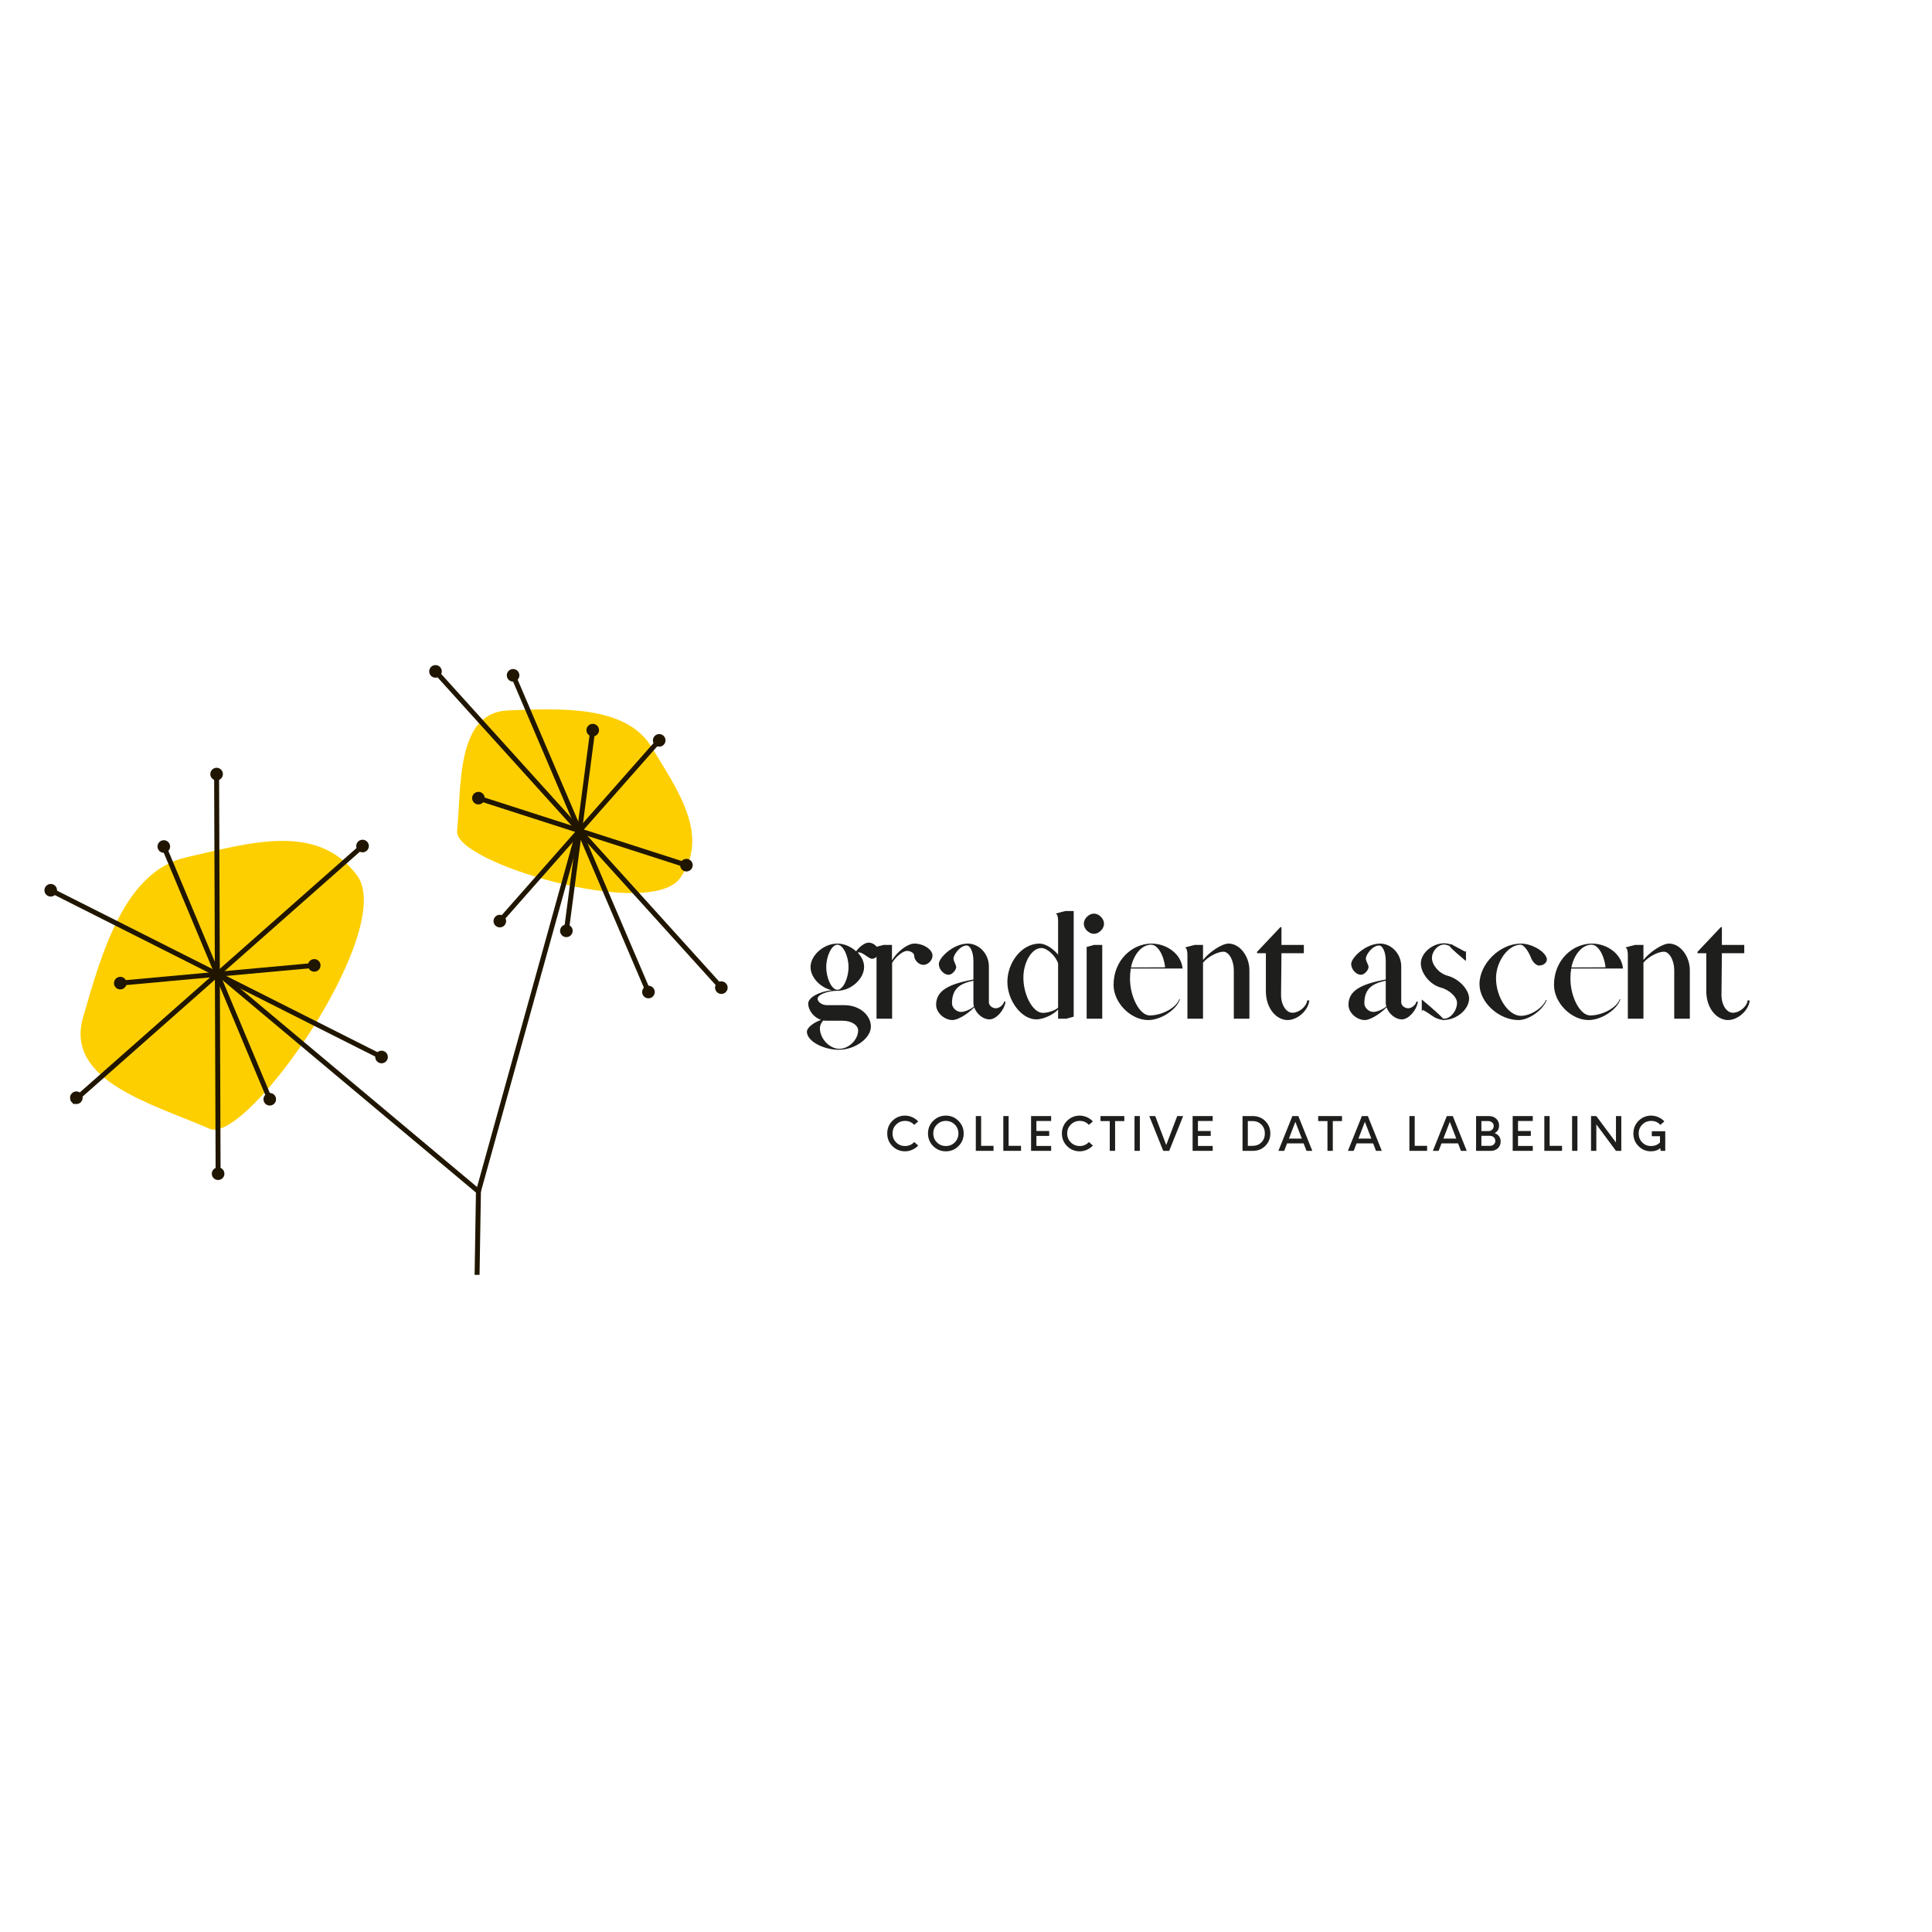 <?xml version="1.0" encoding="UTF-8"?><svg xmlns="http://www.w3.org/2000/svg" xmlns:xlink="http://www.w3.org/1999/xlink" contentScriptType="text/ecmascript" width="375" zoomAndPan="magnify" contentStyleType="text/css" viewBox="0 0 375 375" height="375" preserveAspectRatio="xMidYMid meet" version="1.0"><defs><g><g id="glyph-0-0"><path d="M 7.238 6.027 C 10.371 6.027 13.449 3.789 13.449 1.527 C 13.449 -0.578 11.398 -2.633 8.238 -2.633 L 4.895 -2.633 C 4 -2.633 3.105 -3.238 3.105 -3.871 C 3.105 -4.66 5 -5.422 6.949 -5.422 C 9.555 -5.422 12.133 -7.711 12.133 -10.055 C 12.133 -11.055 11.66 -12.031 10.898 -12.82 C 11.793 -13.137 12.898 -11.633 13.688 -11.633 C 14.348 -11.633 14.977 -12.293 14.977 -12.949 C 14.977 -13.871 14.004 -14.766 13.004 -14.766 C 12.293 -14.766 11.215 -13.977 10.582 -13.082 C 9.609 -13.977 8.266 -14.582 6.922 -14.582 C 4.316 -14.582 1.738 -12.32 1.738 -10.027 C 1.738 -8.004 3.66 -6.027 5.844 -5.527 C 3.422 -5.266 1.289 -4.133 1.289 -2.949 C 1.289 -1.578 2.422 -0.211 3.789 0.238 C 2.289 0.738 1.027 1.762 1.027 2.527 C 1.027 4.289 4.105 6.027 7.238 6.027 Z M 6.949 -5.605 C 5.871 -5.605 4.789 -7.793 4.789 -10.027 C 4.789 -12.215 5.871 -14.371 6.949 -14.371 C 8.027 -14.371 9.109 -12.215 9.109 -10.027 C 9.109 -7.793 8.027 -5.605 6.949 -5.605 Z M 7.316 5.844 C 5.422 5.844 3.555 3.871 3.555 1.844 C 3.555 1.289 3.844 0.684 4.238 0.316 L 4.211 0.344 C 4.395 0.367 4.582 0.395 4.766 0.395 L 7.949 0.395 C 9.793 0.395 10.977 1.316 10.977 2.266 C 10.977 4.078 9.16 5.844 7.316 5.844 Z M 7.316 5.844 "/></g><g id="glyph-0-1"><path d="M 14.426 -3.266 L 14.188 -3.371 C 14.055 -2.684 13.266 -2.027 12.555 -2.027 C 11.871 -2.027 11.215 -2.578 11.215 -3.16 L 11.215 -10.133 C 11.215 -12.715 9.188 -14.582 7.133 -14.582 C 4.289 -14.582 1.5 -11.82 1.5 -10.633 C 1.5 -9.582 2.449 -8.527 3.395 -8.527 C 4.133 -8.527 4.871 -9.504 4.871 -10.027 C 4.871 -10.449 4.344 -11.188 4.344 -11.66 C 4.344 -12.426 5.633 -14.215 6.922 -14.215 C 7.582 -14.215 8.211 -12.949 8.211 -11.215 L 8.211 -7.605 C 3.289 -6.711 0.973 -5.395 0.973 -2.684 C 0.973 -1.184 2.555 0.262 4.16 0.262 C 5.055 0.262 6.844 -0.684 8.371 -2.211 C 8.816 -0.922 10.082 0.133 11.344 0.133 C 12.609 0.133 14.16 -1.555 14.449 -3.266 Z M 5.789 -1.316 C 4.922 -1.316 4.055 -2.133 4.055 -2.973 C 4.055 -5.66 5.395 -6.816 8.211 -7.371 L 8.211 -3.16 C 8.211 -2.895 8.238 -2.633 8.316 -2.367 C 7.555 -1.738 6.477 -1.316 5.789 -1.316 Z M 5.789 -1.316 "/></g><g id="glyph-0-2"><path d="M 6.793 0.133 C 8.16 0.133 10.133 -0.789 11.027 -1.789 L 11.027 0 L 12.531 0 L 12.531 0.027 L 14.055 -0.395 L 14.055 -20.898 L 12.555 -20.898 L 12.555 -20.926 C 12.082 -20.82 11.109 -20.559 10.633 -20.426 L 10.633 -20.293 L 10.715 -20.293 C 10.871 -20.242 11.027 -19.637 11.027 -19.031 L 11.027 -12.426 C 10.082 -13.582 8.609 -14.582 7.422 -14.582 C 3.949 -14.582 1.184 -10.898 1.184 -7.16 C 1.184 -3.473 3.949 0.133 6.793 0.133 Z M 8.055 -1.133 C 6.16 -1.133 4.289 -4.527 4.289 -7.977 C 4.289 -10.871 5.844 -13.715 7.793 -13.715 C 8.977 -13.715 10.609 -12.082 11.027 -10.738 L 11.027 -2.133 C 10.449 -1.605 9.082 -1.133 8.055 -1.133 Z M 8.055 -1.133 "/></g><g id="glyph-0-3"><path d="M 3.184 -16.477 C 4.16 -16.477 5.133 -17.453 5.133 -18.426 C 5.133 -19.426 4.16 -20.398 3.184 -20.398 C 2.184 -20.398 1.211 -19.426 1.211 -18.426 C 1.211 -17.453 2.184 -16.477 3.184 -16.477 Z M 1.762 0 L 4.789 0 L 4.789 -14.32 L 3.289 -14.32 L 3.289 -14.348 L 1.762 -13.926 Z M 1.762 0 "/></g><g id="glyph-0-4"><path d="M 7.898 0.262 C 10.371 0.262 13.426 -1.738 14.055 -3.766 L 13.926 -3.789 C 13.426 -2.184 10.609 -0.633 8.211 -0.633 C 6.266 -0.633 4.371 -4.184 4.371 -7.793 C 4.371 -8.477 4.422 -9.133 4.527 -9.738 L 14.582 -9.738 C 14.293 -12.688 11.371 -14.582 8.555 -14.582 C 4.844 -14.582 1.184 -11.426 1.184 -6.555 C 1.184 -3.105 4.5 0.262 7.898 0.262 Z M 4.555 -9.949 C 5.133 -12.688 6.793 -14.371 8.477 -14.371 C 9.609 -14.371 10.871 -12.66 11.188 -9.977 Z M 4.555 -9.949 "/></g><g id="glyph-0-5"><path d="M 0.684 0 L 3.711 0 L 3.711 -10.871 C 4.555 -11.949 6.5 -13.004 7.66 -13.004 C 8.793 -13.004 9.688 -11.238 9.688 -9.422 L 9.688 0 L 12.715 0 L 12.715 -9.422 C 12.715 -12.031 10.922 -14.582 8.66 -14.582 C 7.422 -14.582 4.977 -13.004 3.711 -11.398 L 3.711 -14.32 L 2.211 -14.32 L 2.211 -14.348 C 1.738 -14.242 0.762 -13.977 0.289 -13.844 L 0.289 -13.715 L 0.367 -13.715 C 0.527 -13.66 0.684 -13.055 0.684 -12.449 Z M 0.684 0 "/></g><g id="glyph-0-6"/><g id="glyph-0-7"><path d="M 8.766 0.262 C 10.766 0.262 13.449 -1.633 14.215 -3.578 L 14.082 -3.633 C 13.477 -2.078 11.082 -0.555 9.238 -0.555 C 6.793 -0.555 4.395 -4.16 4.395 -7.844 C 4.395 -11.133 6.766 -14.371 9.188 -14.371 C 9.738 -14.371 10.715 -13.109 11.188 -11.82 C 11.449 -11.055 12.215 -10.32 12.715 -10.32 C 13.742 -10.32 14.477 -11.055 14.215 -11.82 C 13.715 -13.215 11.238 -14.582 9.238 -14.582 C 5.16 -14.582 1.184 -10.688 1.184 -6.711 C 1.184 -3.184 4.949 0.262 8.766 0.262 Z M 8.766 0.262 "/></g><g id="glyph-1-0"><path d="M 0.711 0 L 3.738 0 L 3.738 -10.844 C 4.477 -12.055 5.816 -13.16 6.66 -13.16 C 7.344 -13.16 8.027 -12.715 8.027 -12.238 C 8.027 -11.344 8.922 -10.449 9.816 -10.449 C 10.715 -10.449 11.582 -11.344 11.582 -12.238 C 11.582 -13.426 9.844 -14.582 8.055 -14.582 C 6.738 -14.582 4.684 -13.004 3.711 -11.32 L 3.711 -14.32 L 2.211 -14.32 L 2.211 -14.348 C 1.738 -14.242 0.762 -13.977 0.289 -13.844 L 0.316 -13.715 L 0.395 -13.715 C 0.555 -13.66 0.711 -13.055 0.711 -12.449 Z M 0.711 0 "/></g><g id="glyph-1-1"><path d="M 6.793 0.262 C 8.711 0.262 10.82 -1.605 11.004 -3.527 L 10.609 -3.578 C 10.477 -2.367 9.055 -1.156 7.711 -1.156 C 6.605 -1.156 5.527 -2.527 5.527 -4.66 L 5.605 -12.715 L 9.949 -12.715 L 9.949 -14.32 L 5.605 -14.32 L 5.605 -17.77 L 5.395 -17.77 L 0.867 -12.977 L 0.867 -12.715 L 2.578 -12.715 L 2.578 -5.344 C 2.578 -1.949 4.66 0.262 6.793 0.262 Z M 6.793 0.262 "/></g><g id="glyph-1-2"><path d="M 10.766 -3.922 C 10.766 -5.582 8.898 -7.711 6.582 -8.344 C 4.895 -8.793 3.555 -10.449 3.555 -11.766 C 3.555 -13.109 4.711 -14.398 5.895 -14.398 C 6.266 -14.398 6.688 -14.266 7.105 -14.055 C 6.605 -14.293 7.977 -13.004 9.871 -11.426 C 9.922 -11.398 10.004 -11.293 10.055 -11.266 L 10.16 -11.266 L 10.16 -13.137 L 10.082 -13.137 C 10.082 -13.082 10.055 -13.031 10.055 -12.977 C 10.055 -12.977 8.105 -14.055 7.738 -14.215 C 7.605 -14.32 7.477 -14.398 7.344 -14.477 L 7.293 -14.398 C 6.816 -14.555 6.344 -14.637 5.895 -14.637 C 3.633 -14.637 1.395 -12.715 1.395 -10.738 C 1.395 -8.898 3.105 -6.633 5.238 -6.055 C 7 -5.582 8.422 -4.16 8.422 -3.105 C 8.422 -1.527 7.105 0.156 5.711 -0.027 C 5.266 -0.555 3.895 -1.789 1.789 -3.555 C 1.738 -3.578 1.66 -3.684 1.605 -3.711 L 1.578 -3.633 L 1.578 -1.473 L 1.684 -1.473 L 1.684 -1.684 C 1.684 -1.789 2.367 -1.422 3.078 -0.922 C 3.449 -0.633 3.871 -0.422 4.238 -0.156 L 4.238 -0.184 C 4.738 0.051 5.238 0.211 5.711 0.238 C 5.871 0.316 5.922 0.316 5.895 0.238 C 8.344 0.238 10.766 -1.816 10.766 -3.922 Z M 10.766 -3.922 "/></g><g id="glyph-2-0"><path d="M 4.066 0.09 C 4.535 0.09 5.004 -0.008 5.465 -0.215 C 5.914 -0.414 6.301 -0.691 6.613 -1.035 L 5.84 -1.711 C 5.355 -1.188 4.77 -0.938 4.066 -0.938 C 3.383 -0.938 2.801 -1.172 2.332 -1.637 C 1.863 -2.105 1.629 -2.691 1.629 -3.375 C 1.629 -4.059 1.863 -4.637 2.332 -5.102 C 2.801 -5.57 3.383 -5.812 4.066 -5.812 C 4.777 -5.812 5.371 -5.555 5.84 -5.039 L 6.613 -5.715 C 6.301 -6.059 5.914 -6.328 5.465 -6.535 C 5.004 -6.73 4.535 -6.84 4.066 -6.84 C 3.105 -6.84 2.285 -6.496 1.609 -5.832 C 0.938 -5.156 0.602 -4.34 0.602 -3.375 C 0.602 -2.402 0.938 -1.586 1.609 -0.918 C 2.285 -0.242 3.105 0.09 4.066 0.09 Z M 4.066 0.09 "/></g><g id="glyph-2-1"><path d="M 3.977 0.09 C 4.934 0.09 5.75 -0.242 6.426 -0.918 C 7.102 -1.594 7.441 -2.41 7.441 -3.375 C 7.441 -4.328 7.102 -5.148 6.426 -5.824 C 5.75 -6.496 4.934 -6.84 3.977 -6.84 C 3.016 -6.84 2.195 -6.496 1.52 -5.824 C 0.848 -5.148 0.512 -4.328 0.512 -3.375 C 0.512 -2.41 0.848 -1.594 1.52 -0.918 C 2.195 -0.242 3.016 0.09 3.977 0.09 Z M 3.977 -0.938 C 3.293 -0.938 2.719 -1.172 2.25 -1.637 C 1.773 -2.105 1.539 -2.691 1.539 -3.375 C 1.539 -4.059 1.773 -4.637 2.25 -5.102 C 2.719 -5.57 3.293 -5.812 3.977 -5.812 C 4.66 -5.812 5.238 -5.57 5.707 -5.102 C 6.176 -4.637 6.418 -4.059 6.418 -3.375 C 6.418 -2.691 6.176 -2.105 5.707 -1.637 C 5.238 -1.172 4.66 -0.938 3.977 -0.938 Z M 3.977 -0.938 "/></g><g id="glyph-2-2"><path d="M 1.789 -0.973 L 1.789 -6.75 L 0.758 -6.75 L 0.758 0 L 4.195 0 L 4.195 -0.973 Z M 1.789 -0.973 "/></g><g id="glyph-2-3"><path d="M 4.707 -5.797 L 4.707 -6.75 L 0.809 -6.75 L 0.809 0 L 4.707 0 L 4.707 -0.953 L 1.844 -0.953 L 1.844 -2.898 L 4.328 -2.898 L 4.328 -3.852 L 1.844 -3.852 L 1.844 -5.797 Z M 4.707 -5.797 "/></g><g id="glyph-2-4"><path d="M 4.715 -6.75 L 0.09 -6.75 L 0.09 -5.777 L 1.891 -5.777 L 1.891 0 L 2.926 0 L 2.926 -5.777 L 4.715 -5.777 Z M 4.715 -6.75 "/></g><g id="glyph-2-5"><path d="M 0.809 0 L 1.844 0 L 1.844 -6.75 L 0.809 -6.75 Z M 0.809 0 "/></g><g id="glyph-2-6"><path d="M 5.371 -6.75 L 3.238 -1.133 L 1.105 -6.75 L -0.055 -6.75 L 2.656 0 L 3.816 0 L 6.523 -6.75 Z M 5.371 -6.75 "/></g><g id="glyph-2-7"/><g id="glyph-2-8"><path d="M 0.758 0 L 2.754 0 C 3.734 0 4.547 -0.324 5.191 -0.973 C 5.832 -1.621 6.156 -2.422 6.156 -3.375 C 6.156 -4.32 5.832 -5.121 5.191 -5.77 C 4.547 -6.418 3.734 -6.75 2.754 -6.75 L 0.758 -6.75 Z M 1.789 -0.973 L 1.789 -5.777 L 2.719 -5.777 C 3.41 -5.777 3.977 -5.543 4.43 -5.094 C 4.867 -4.637 5.094 -4.059 5.094 -3.375 C 5.094 -2.684 4.867 -2.105 4.43 -1.656 C 3.977 -1.195 3.41 -0.973 2.719 -0.973 Z M 1.789 -0.973 "/></g><g id="glyph-2-9"><path d="M 5.426 0 L 6.551 0 L 3.844 -6.75 L 2.684 -6.75 L -0.027 0 L 1.098 0 L 1.656 -1.449 L 4.867 -1.449 Z M 2.016 -2.375 L 3.266 -5.633 L 4.52 -2.375 Z M 2.016 -2.375 "/></g><g id="glyph-2-10"><path d="M 4.355 -3.438 C 4.934 -3.734 5.219 -4.23 5.219 -4.922 C 5.219 -5.465 5.031 -5.895 4.66 -6.238 C 4.285 -6.578 3.824 -6.75 3.285 -6.75 L 0.758 -6.75 L 0.758 0 L 3.617 0 C 4.156 0 4.617 -0.16 4.977 -0.496 C 5.336 -0.828 5.527 -1.27 5.527 -1.809 C 5.527 -2.223 5.418 -2.566 5.211 -2.844 C 5.004 -3.113 4.715 -3.312 4.355 -3.438 Z M 4.184 -4.824 C 4.184 -4.547 4.086 -4.312 3.887 -4.121 C 3.691 -3.926 3.445 -3.836 3.168 -3.836 L 1.789 -3.836 L 1.789 -5.777 L 3.168 -5.777 C 3.445 -5.777 3.691 -5.68 3.887 -5.5 C 4.086 -5.32 4.184 -5.094 4.184 -4.824 Z M 3.473 -0.973 L 1.789 -0.973 L 1.789 -2.914 L 3.473 -2.914 C 3.754 -2.914 3.996 -2.816 4.195 -2.629 C 4.391 -2.438 4.492 -2.203 4.492 -1.934 C 4.492 -1.656 4.391 -1.422 4.195 -1.242 C 3.996 -1.062 3.762 -0.973 3.473 -0.973 Z M 3.473 -0.973 "/></g><g id="glyph-2-11"><path d="M 5.598 -6.75 L 5.598 -1.629 L 1.781 -6.75 L 0.758 -6.75 L 0.758 0 L 1.789 0 L 1.789 -5.141 L 5.598 0 L 6.633 0 L 6.633 -6.75 Z M 5.598 -6.75 "/></g><g id="glyph-2-12"><path d="M 4.086 -3.809 L 4.086 -2.836 L 5.672 -2.836 L 5.672 -1.637 C 5.23 -1.172 4.652 -0.938 3.941 -0.938 C 3.258 -0.938 2.684 -1.172 2.223 -1.637 C 1.766 -2.105 1.539 -2.684 1.539 -3.375 C 1.539 -4.059 1.773 -4.637 2.242 -5.102 C 2.711 -5.57 3.293 -5.812 3.977 -5.812 C 4.688 -5.812 5.281 -5.555 5.75 -5.039 L 6.523 -5.715 C 6.211 -6.059 5.824 -6.328 5.371 -6.535 C 4.914 -6.73 4.445 -6.84 3.977 -6.84 C 3.016 -6.84 2.195 -6.496 1.52 -5.832 C 0.848 -5.156 0.512 -4.34 0.512 -3.375 C 0.512 -2.402 0.836 -1.586 1.504 -0.918 C 2.16 -0.242 2.969 0.09 3.941 0.09 C 4.66 0.09 5.258 -0.109 5.742 -0.523 L 5.797 0 L 6.695 0 L 6.695 -3.809 Z M 4.086 -3.809 "/></g></g><clipPath id="clip-0"><path d="M 138.715 190.402 L 141.234 190.402 L 141.234 193 L 138.715 193 Z M 138.715 190.402 " clip-rule="nonzero"/></clipPath><clipPath id="clip-1"><path d="M 8.484 171 L 12 171 L 12 175 L 8.484 175 Z M 8.484 171 " clip-rule="nonzero"/></clipPath><clipPath id="clip-2"><path d="M 91.125 230.699 L 93.383 230.699 L 93.383 247.453 L 91.125 247.453 Z M 91.125 230.699 " clip-rule="nonzero"/></clipPath></defs><rect x="-37.5" width="450" fill="rgb(100%, 100%, 100%)" y="-37.5" height="450" fill-opacity="1"/><rect x="-37.5" width="450" fill="rgb(100%, 100%, 100%)" y="-37.5" height="450" fill-opacity="1"/><rect x="-37.5" width="450" fill="rgb(100%, 100%, 100%)" y="-37.5" height="450" fill-opacity="1"/><path fill="rgb(99.609%, 81.18%, 0%)" d="M 88.719 161.324 C 89.582 152.105 88.605 138.273 98.668 137.887 C 108.734 137.5 121.543 136.824 126.496 145.043 C 131.453 153.262 137.887 162.109 132.039 170.398 C 126.188 178.688 88.141 167.484 88.719 161.324 " fill-opacity="1" fill-rule="nonzero"/><path fill="rgb(12.549%, 8.629%, 0%)" d="M 98.133 179.281 C 97.855 179.898 97.133 180.176 96.516 179.898 C 95.898 179.625 95.621 178.902 95.898 178.285 C 96.172 177.668 96.895 177.391 97.512 177.664 C 98.129 177.941 98.406 178.664 98.133 179.281 " fill-opacity="1" fill-rule="nonzero"/><path fill="rgb(99.609%, 81.18%, 0%)" d="M 40.672 219.09 C 29.781 214.297 12.512 209.871 16.125 197.441 C 19.738 185.012 24.113 169.117 36.148 166.406 C 48.18 163.699 61.582 159.441 69.32 169.941 C 77.059 180.438 47.953 222.293 40.672 219.09 " fill-opacity="1" fill-rule="nonzero"/><path fill="rgb(12.549%, 8.629%, 0%)" d="M 85.34 129.398 C 85.848 129.848 85.895 130.617 85.449 131.125 C 85 131.633 84.23 131.68 83.723 131.234 C 83.219 130.785 83.168 130.016 83.613 129.508 C 84.062 129 84.836 128.953 85.34 129.398 " fill-opacity="1" fill-rule="nonzero"/><path fill="rgb(12.549%, 8.629%, 0%)" d="M 100.711 131.578 C 100.434 132.195 99.711 132.473 99.094 132.195 C 98.477 131.922 98.199 131.199 98.477 130.582 C 98.75 129.965 99.473 129.688 100.09 129.965 C 100.707 130.238 100.984 130.961 100.711 131.578 " fill-opacity="1" fill-rule="nonzero"/><path fill="rgb(12.549%, 8.629%, 0%)" d="M 129.07 144.199 C 128.793 144.816 128.07 145.094 127.453 144.82 C 126.836 144.547 126.559 143.824 126.836 143.207 C 127.109 142.59 127.832 142.312 128.449 142.586 C 129.066 142.863 129.344 143.586 129.07 144.199 " fill-opacity="1" fill-rule="nonzero"/><path fill="rgb(12.549%, 8.629%, 0%)" d="M 116.164 142.219 C 115.887 142.836 115.164 143.113 114.551 142.836 C 113.934 142.562 113.656 141.84 113.93 141.223 C 114.203 140.605 114.926 140.328 115.543 140.605 C 116.16 140.879 116.438 141.602 116.164 142.219 " fill-opacity="1" fill-rule="nonzero"/><path fill="rgb(12.549%, 8.629%, 0%)" d="M 134.352 168.426 C 134.074 169.043 133.352 169.32 132.734 169.043 C 132.121 168.77 131.844 168.047 132.117 167.43 C 132.391 166.812 133.113 166.535 133.73 166.812 C 134.348 167.086 134.625 167.809 134.352 168.426 " fill-opacity="1" fill-rule="nonzero"/><g clip-path="url(#clip-0)"><path fill="rgb(12.549%, 8.629%, 0%)" d="M 141.129 192.199 C 140.855 192.816 140.133 193.094 139.516 192.816 C 138.898 192.543 138.621 191.82 138.895 191.203 C 139.172 190.586 139.895 190.309 140.508 190.586 C 141.129 190.859 141.406 191.582 141.129 192.199 " fill-opacity="1" fill-rule="nonzero"/></g><path fill="rgb(12.549%, 8.629%, 0%)" d="M 126.98 193.051 C 126.707 193.664 125.984 193.945 125.367 193.668 C 124.75 193.395 124.473 192.672 124.746 192.055 C 125.023 191.438 125.746 191.16 126.363 191.434 C 126.98 191.711 127.258 192.434 126.98 193.051 " fill-opacity="1" fill-rule="nonzero"/><path fill="rgb(12.549%, 8.629%, 0%)" d="M 111.051 181.172 C 110.773 181.789 110.051 182.066 109.438 181.793 C 108.816 181.52 108.539 180.793 108.816 180.18 C 109.09 179.562 109.812 179.285 110.43 179.559 C 111.047 179.832 111.324 180.555 111.051 181.172 " fill-opacity="1" fill-rule="nonzero"/><path fill="rgb(12.549%, 8.629%, 0%)" d="M 93.668 154.004 C 94.176 154.449 94.223 155.223 93.777 155.73 C 93.332 156.234 92.559 156.285 92.051 155.836 C 91.543 155.391 91.496 154.617 91.941 154.113 C 92.391 153.605 93.16 153.555 93.668 154.004 " fill-opacity="1" fill-rule="nonzero"/><path fill="rgb(12.549%, 8.629%, 0%)" d="M 139.746 192.125 L 84.508 131.008 L 85.223 130.363 L 140.461 191.48 L 139.746 192.125 " fill-opacity="1" fill-rule="nonzero"/><path fill="rgb(12.549%, 8.629%, 0%)" d="M 97.234 179.258 L 96.512 178.625 L 127.734 143.227 L 128.453 143.863 L 97.234 179.258 " fill-opacity="1" fill-rule="nonzero"/><path fill="rgb(12.549%, 8.629%, 0%)" d="M 110.414 180.711 L 109.461 180.586 L 114.555 141.773 L 115.508 141.898 L 110.414 180.711 " fill-opacity="1" fill-rule="nonzero"/><path fill="rgb(12.549%, 8.629%, 0%)" d="M 132.441 168.18 L 92.23 155.223 L 92.523 154.309 L 132.738 167.262 L 132.441 168.18 " fill-opacity="1" fill-rule="nonzero"/><path fill="rgb(12.549%, 8.629%, 0%)" d="M 125.273 192.395 L 98.809 130.469 L 99.691 130.09 L 126.16 192.016 L 125.273 192.395 " fill-opacity="1" fill-rule="nonzero"/><path fill="rgb(12.549%, 8.629%, 0%)" d="M 74.184 205.766 L 9.762 173.297 L 10.195 172.438 L 74.617 204.906 L 74.184 205.766 " fill-opacity="1" fill-rule="nonzero"/><path fill="rgb(12.549%, 8.629%, 0%)" d="M 41.855 227.816 L 41.562 150.391 L 42.523 150.387 L 42.816 227.812 L 41.855 227.816 " fill-opacity="1" fill-rule="nonzero"/><path fill="rgb(12.549%, 8.629%, 0%)" d="M 14.328 214.348 L 13.691 213.629 L 70.051 163.855 L 70.688 164.574 L 14.328 214.348 " fill-opacity="1" fill-rule="nonzero"/><path fill="rgb(12.549%, 8.629%, 0%)" d="M 51.98 213.699 L 31.516 164.875 L 32.402 164.504 L 52.867 213.328 L 51.98 213.699 " fill-opacity="1" fill-rule="nonzero"/><path fill="rgb(12.549%, 8.629%, 0%)" d="M 23.121 191.328 L 23.035 190.371 L 61.258 186.875 L 61.348 187.832 L 23.121 191.328 " fill-opacity="1" fill-rule="nonzero"/><path fill="rgb(12.549%, 8.629%, 0%)" d="M 24.156 189.906 C 24.66 190.355 24.711 191.129 24.262 191.633 C 23.816 192.141 23.043 192.188 22.539 191.742 C 22.031 191.297 21.984 190.523 22.43 190.016 C 22.875 189.508 23.648 189.461 24.156 189.906 " fill-opacity="1" fill-rule="nonzero"/><path fill="rgb(12.549%, 8.629%, 0%)" d="M 15.629 212.152 C 16.137 212.602 16.184 213.375 15.738 213.879 C 15.289 214.387 14.52 214.434 14.012 213.988 C 13.504 213.543 13.457 212.77 13.902 212.262 C 14.348 211.754 15.121 211.707 15.629 212.152 " fill-opacity="1" fill-rule="nonzero"/><path fill="rgb(12.549%, 8.629%, 0%)" d="M 43.145 226.898 C 43.652 227.344 43.699 228.117 43.254 228.625 C 42.809 229.129 42.035 229.18 41.527 228.734 C 41.023 228.285 40.973 227.512 41.418 227.008 C 41.867 226.5 42.641 226.453 43.145 226.898 " fill-opacity="1" fill-rule="nonzero"/><g clip-path="url(#clip-1)"><path fill="rgb(12.549%, 8.629%, 0%)" d="M 10.656 171.883 C 11.16 172.328 11.211 173.102 10.762 173.609 C 10.316 174.117 9.543 174.164 9.035 173.719 C 8.531 173.27 8.48 172.5 8.93 171.992 C 9.375 171.484 10.148 171.438 10.656 171.883 " fill-opacity="1" fill-rule="nonzero"/></g><path fill="rgb(12.549%, 8.629%, 0%)" d="M 32.605 163.391 C 33.113 163.836 33.16 164.609 32.715 165.117 C 32.27 165.621 31.496 165.672 30.988 165.223 C 30.48 164.777 30.434 164.004 30.879 163.496 C 31.328 162.992 32.098 162.941 32.605 163.391 " fill-opacity="1" fill-rule="nonzero"/><path fill="rgb(12.549%, 8.629%, 0%)" d="M 42.852 149.332 C 43.359 149.777 43.406 150.551 42.961 151.055 C 42.512 151.562 41.742 151.613 41.234 151.164 C 40.727 150.719 40.68 149.945 41.125 149.438 C 41.574 148.934 42.344 148.883 42.852 149.332 " fill-opacity="1" fill-rule="nonzero"/><path fill="rgb(12.549%, 8.629%, 0%)" d="M 71.18 163.297 C 71.688 163.742 71.734 164.516 71.289 165.023 C 70.84 165.527 70.066 165.578 69.562 165.129 C 69.055 164.684 69.008 163.91 69.453 163.406 C 69.898 162.898 70.672 162.848 71.18 163.297 " fill-opacity="1" fill-rule="nonzero"/><path fill="rgb(12.549%, 8.629%, 0%)" d="M 61.805 186.465 C 62.309 186.91 62.359 187.684 61.91 188.191 C 61.465 188.695 60.691 188.746 60.188 188.297 C 59.68 187.852 59.633 187.078 60.078 186.57 C 60.523 186.066 61.297 186.016 61.805 186.465 " fill-opacity="1" fill-rule="nonzero"/><path fill="rgb(12.549%, 8.629%, 0%)" d="M 74.867 204.246 C 75.371 204.691 75.422 205.465 74.977 205.969 C 74.527 206.477 73.754 206.527 73.25 206.078 C 72.742 205.633 72.695 204.859 73.141 204.352 C 73.586 203.848 74.359 203.797 74.867 204.246 " fill-opacity="1" fill-rule="nonzero"/><path fill="rgb(12.549%, 8.629%, 0%)" d="M 53.172 212.449 C 53.676 212.895 53.727 213.668 53.277 214.176 C 52.832 214.68 52.059 214.73 51.551 214.281 C 51.047 213.836 50.996 213.062 51.445 212.559 C 51.891 212.051 52.664 212.004 53.172 212.449 " fill-opacity="1" fill-rule="nonzero"/><path fill="rgb(12.549%, 8.629%, 0%)" d="M 93.324 231.375 L 92.398 231.117 L 111.828 161.113 L 112.754 161.371 L 93.324 231.375 " fill-opacity="1" fill-rule="nonzero"/><path fill="rgb(12.549%, 8.629%, 0%)" d="M 92.551 231.613 L 42.82 189.941 L 43.438 189.203 L 93.168 230.875 L 92.551 231.613 " fill-opacity="1" fill-rule="nonzero"/><g clip-path="url(#clip-2)"><path fill="rgb(12.549%, 8.629%, 0%)" d="M 92.191 302.207 L 91.23 302.191 L 92.391 230.824 L 93.352 230.84 L 92.191 302.207 " fill-opacity="1" fill-rule="nonzero"/></g><g fill="rgb(11.76%, 11.76%, 10.979%)" fill-opacity="1"><use x="155.588" y="197.73" xmlns:xlink="http://www.w3.org/1999/xlink" xlink:href="#glyph-0-0" xlink:type="simple" xlink:actuate="onLoad" xlink:show="embed"/></g><g fill="rgb(11.76%, 11.76%, 10.979%)" fill-opacity="1"><use x="169.421" y="197.73" xmlns:xlink="http://www.w3.org/1999/xlink" xlink:href="#glyph-1-0" xlink:type="simple" xlink:actuate="onLoad" xlink:show="embed"/></g><g fill="rgb(11.76%, 11.76%, 10.979%)" fill-opacity="1"><use x="180.727" y="197.73" xmlns:xlink="http://www.w3.org/1999/xlink" xlink:href="#glyph-0-1" xlink:type="simple" xlink:actuate="onLoad" xlink:show="embed"/></g><g fill="rgb(11.76%, 11.76%, 10.979%)" fill-opacity="1"><use x="194.349" y="197.73" xmlns:xlink="http://www.w3.org/1999/xlink" xlink:href="#glyph-0-2" xlink:type="simple" xlink:actuate="onLoad" xlink:show="embed"/></g><g fill="rgb(11.76%, 11.76%, 10.979%)" fill-opacity="1"><use x="209.156" y="197.73" xmlns:xlink="http://www.w3.org/1999/xlink" xlink:href="#glyph-0-3" xlink:type="simple" xlink:actuate="onLoad" xlink:show="embed"/></g><g fill="rgb(11.76%, 11.76%, 10.979%)" fill-opacity="1"><use x="214.961" y="197.73" xmlns:xlink="http://www.w3.org/1999/xlink" xlink:href="#glyph-0-4" xlink:type="simple" xlink:actuate="onLoad" xlink:show="embed"/></g><g fill="rgb(11.76%, 11.76%, 10.979%)" fill-opacity="1"><use x="229.794" y="197.73" xmlns:xlink="http://www.w3.org/1999/xlink" xlink:href="#glyph-0-5" xlink:type="simple" xlink:actuate="onLoad" xlink:show="embed"/></g><g fill="rgb(11.76%, 11.76%, 10.979%)" fill-opacity="1"><use x="243.127" y="197.73" xmlns:xlink="http://www.w3.org/1999/xlink" xlink:href="#glyph-1-1" xlink:type="simple" xlink:actuate="onLoad" xlink:show="embed"/></g><g fill="rgb(11.76%, 11.76%, 10.979%)" fill-opacity="1"><use x="253.854" y="197.73" xmlns:xlink="http://www.w3.org/1999/xlink" xlink:href="#glyph-0-6" xlink:type="simple" xlink:actuate="onLoad" xlink:show="embed"/></g><g fill="rgb(11.76%, 11.76%, 10.979%)" fill-opacity="1"><use x="260.764" y="197.73" xmlns:xlink="http://www.w3.org/1999/xlink" xlink:href="#glyph-0-1" xlink:type="simple" xlink:actuate="onLoad" xlink:show="embed"/></g><g fill="rgb(11.76%, 11.76%, 10.979%)" fill-opacity="1"><use x="274.386" y="197.73" xmlns:xlink="http://www.w3.org/1999/xlink" xlink:href="#glyph-1-2" xlink:type="simple" xlink:actuate="onLoad" xlink:show="embed"/></g><g fill="rgb(11.76%, 11.76%, 10.979%)" fill-opacity="1"><use x="285.982" y="197.73" xmlns:xlink="http://www.w3.org/1999/xlink" xlink:href="#glyph-0-7" xlink:type="simple" xlink:actuate="onLoad" xlink:show="embed"/></g><g fill="rgb(11.76%, 11.76%, 10.979%)" fill-opacity="1"><use x="300.446" y="197.73" xmlns:xlink="http://www.w3.org/1999/xlink" xlink:href="#glyph-0-4" xlink:type="simple" xlink:actuate="onLoad" xlink:show="embed"/></g><g fill="rgb(11.76%, 11.76%, 10.979%)" fill-opacity="1"><use x="315.28" y="197.73" xmlns:xlink="http://www.w3.org/1999/xlink" xlink:href="#glyph-0-5" xlink:type="simple" xlink:actuate="onLoad" xlink:show="embed"/></g><g fill="rgb(11.76%, 11.76%, 10.979%)" fill-opacity="1"><use x="328.612" y="197.73" xmlns:xlink="http://www.w3.org/1999/xlink" xlink:href="#glyph-1-1" xlink:type="simple" xlink:actuate="onLoad" xlink:show="embed"/></g><g fill="rgb(11.76%, 11.76%, 10.979%)" fill-opacity="1"><use x="171.61" y="223.379" xmlns:xlink="http://www.w3.org/1999/xlink" xlink:href="#glyph-2-0" xlink:type="simple" xlink:actuate="onLoad" xlink:show="embed"/></g><g fill="rgb(11.76%, 11.76%, 10.979%)" fill-opacity="1"><use x="179.611" y="223.379" xmlns:xlink="http://www.w3.org/1999/xlink" xlink:href="#glyph-2-1" xlink:type="simple" xlink:actuate="onLoad" xlink:show="embed"/></g><g fill="rgb(11.76%, 11.76%, 10.979%)" fill-opacity="1"><use x="188.647" y="223.379" xmlns:xlink="http://www.w3.org/1999/xlink" xlink:href="#glyph-2-2" xlink:type="simple" xlink:actuate="onLoad" xlink:show="embed"/></g><g fill="rgb(11.76%, 11.76%, 10.979%)" fill-opacity="1"><use x="193.984" y="223.379" xmlns:xlink="http://www.w3.org/1999/xlink" xlink:href="#glyph-2-2" xlink:type="simple" xlink:actuate="onLoad" xlink:show="embed"/></g><g fill="rgb(11.76%, 11.76%, 10.979%)" fill-opacity="1"><use x="199.321" y="223.379" xmlns:xlink="http://www.w3.org/1999/xlink" xlink:href="#glyph-2-3" xlink:type="simple" xlink:actuate="onLoad" xlink:show="embed"/></g><g fill="rgb(11.76%, 11.76%, 10.979%)" fill-opacity="1"><use x="205.513" y="223.379" xmlns:xlink="http://www.w3.org/1999/xlink" xlink:href="#glyph-2-0" xlink:type="simple" xlink:actuate="onLoad" xlink:show="embed"/></g><g fill="rgb(11.76%, 11.76%, 10.979%)" fill-opacity="1"><use x="213.514" y="223.379" xmlns:xlink="http://www.w3.org/1999/xlink" xlink:href="#glyph-2-4" xlink:type="simple" xlink:actuate="onLoad" xlink:show="embed"/></g><g fill="rgb(11.76%, 11.76%, 10.979%)" fill-opacity="1"><use x="219.4" y="223.379" xmlns:xlink="http://www.w3.org/1999/xlink" xlink:href="#glyph-2-5" xlink:type="simple" xlink:actuate="onLoad" xlink:show="embed"/></g><g fill="rgb(11.76%, 11.76%, 10.979%)" fill-opacity="1"><use x="223.126" y="223.379" xmlns:xlink="http://www.w3.org/1999/xlink" xlink:href="#glyph-2-6" xlink:type="simple" xlink:actuate="onLoad" xlink:show="embed"/></g><g fill="rgb(11.76%, 11.76%, 10.979%)" fill-opacity="1"><use x="230.677" y="223.379" xmlns:xlink="http://www.w3.org/1999/xlink" xlink:href="#glyph-2-3" xlink:type="simple" xlink:actuate="onLoad" xlink:show="embed"/></g><g fill="rgb(11.76%, 11.76%, 10.979%)" fill-opacity="1"><use x="236.869" y="223.379" xmlns:xlink="http://www.w3.org/1999/xlink" xlink:href="#glyph-2-7" xlink:type="simple" xlink:actuate="onLoad" xlink:show="embed"/></g><g fill="rgb(11.76%, 11.76%, 10.979%)" fill-opacity="1"><use x="240.415" y="223.379" xmlns:xlink="http://www.w3.org/1999/xlink" xlink:href="#glyph-2-8" xlink:type="simple" xlink:actuate="onLoad" xlink:show="embed"/></g><g fill="rgb(11.76%, 11.76%, 10.979%)" fill-opacity="1"><use x="248.164" y="223.379" xmlns:xlink="http://www.w3.org/1999/xlink" xlink:href="#glyph-2-9" xlink:type="simple" xlink:actuate="onLoad" xlink:show="embed"/></g><g fill="rgb(11.76%, 11.76%, 10.979%)" fill-opacity="1"><use x="255.769" y="223.379" xmlns:xlink="http://www.w3.org/1999/xlink" xlink:href="#glyph-2-4" xlink:type="simple" xlink:actuate="onLoad" xlink:show="embed"/></g><g fill="rgb(11.76%, 11.76%, 10.979%)" fill-opacity="1"><use x="261.655" y="223.379" xmlns:xlink="http://www.w3.org/1999/xlink" xlink:href="#glyph-2-9" xlink:type="simple" xlink:actuate="onLoad" xlink:show="embed"/></g><g fill="rgb(11.76%, 11.76%, 10.979%)" fill-opacity="1"><use x="269.26" y="223.379" xmlns:xlink="http://www.w3.org/1999/xlink" xlink:href="#glyph-2-7" xlink:type="simple" xlink:actuate="onLoad" xlink:show="embed"/></g><g fill="rgb(11.76%, 11.76%, 10.979%)" fill-opacity="1"><use x="272.806" y="223.379" xmlns:xlink="http://www.w3.org/1999/xlink" xlink:href="#glyph-2-2" xlink:type="simple" xlink:actuate="onLoad" xlink:show="embed"/></g><g fill="rgb(11.76%, 11.76%, 10.979%)" fill-opacity="1"><use x="278.143" y="223.379" xmlns:xlink="http://www.w3.org/1999/xlink" xlink:href="#glyph-2-9" xlink:type="simple" xlink:actuate="onLoad" xlink:show="embed"/></g><g fill="rgb(11.76%, 11.76%, 10.979%)" fill-opacity="1"><use x="285.748" y="223.379" xmlns:xlink="http://www.w3.org/1999/xlink" xlink:href="#glyph-2-10" xlink:type="simple" xlink:actuate="onLoad" xlink:show="embed"/></g><g fill="rgb(11.76%, 11.76%, 10.979%)" fill-opacity="1"><use x="292.804" y="223.379" xmlns:xlink="http://www.w3.org/1999/xlink" xlink:href="#glyph-2-3" xlink:type="simple" xlink:actuate="onLoad" xlink:show="embed"/></g><g fill="rgb(11.76%, 11.76%, 10.979%)" fill-opacity="1"><use x="298.996" y="223.379" xmlns:xlink="http://www.w3.org/1999/xlink" xlink:href="#glyph-2-2" xlink:type="simple" xlink:actuate="onLoad" xlink:show="embed"/></g><g fill="rgb(11.76%, 11.76%, 10.979%)" fill-opacity="1"><use x="304.333" y="223.379" xmlns:xlink="http://www.w3.org/1999/xlink" xlink:href="#glyph-2-5" xlink:type="simple" xlink:actuate="onLoad" xlink:show="embed"/></g><g fill="rgb(11.76%, 11.76%, 10.979%)" fill-opacity="1"><use x="308.059" y="223.379" xmlns:xlink="http://www.w3.org/1999/xlink" xlink:href="#glyph-2-11" xlink:type="simple" xlink:actuate="onLoad" xlink:show="embed"/></g><g fill="rgb(11.76%, 11.76%, 10.979%)" fill-opacity="1"><use x="316.528" y="223.379" xmlns:xlink="http://www.w3.org/1999/xlink" xlink:href="#glyph-2-12" xlink:type="simple" xlink:actuate="onLoad" xlink:show="embed"/></g></svg>